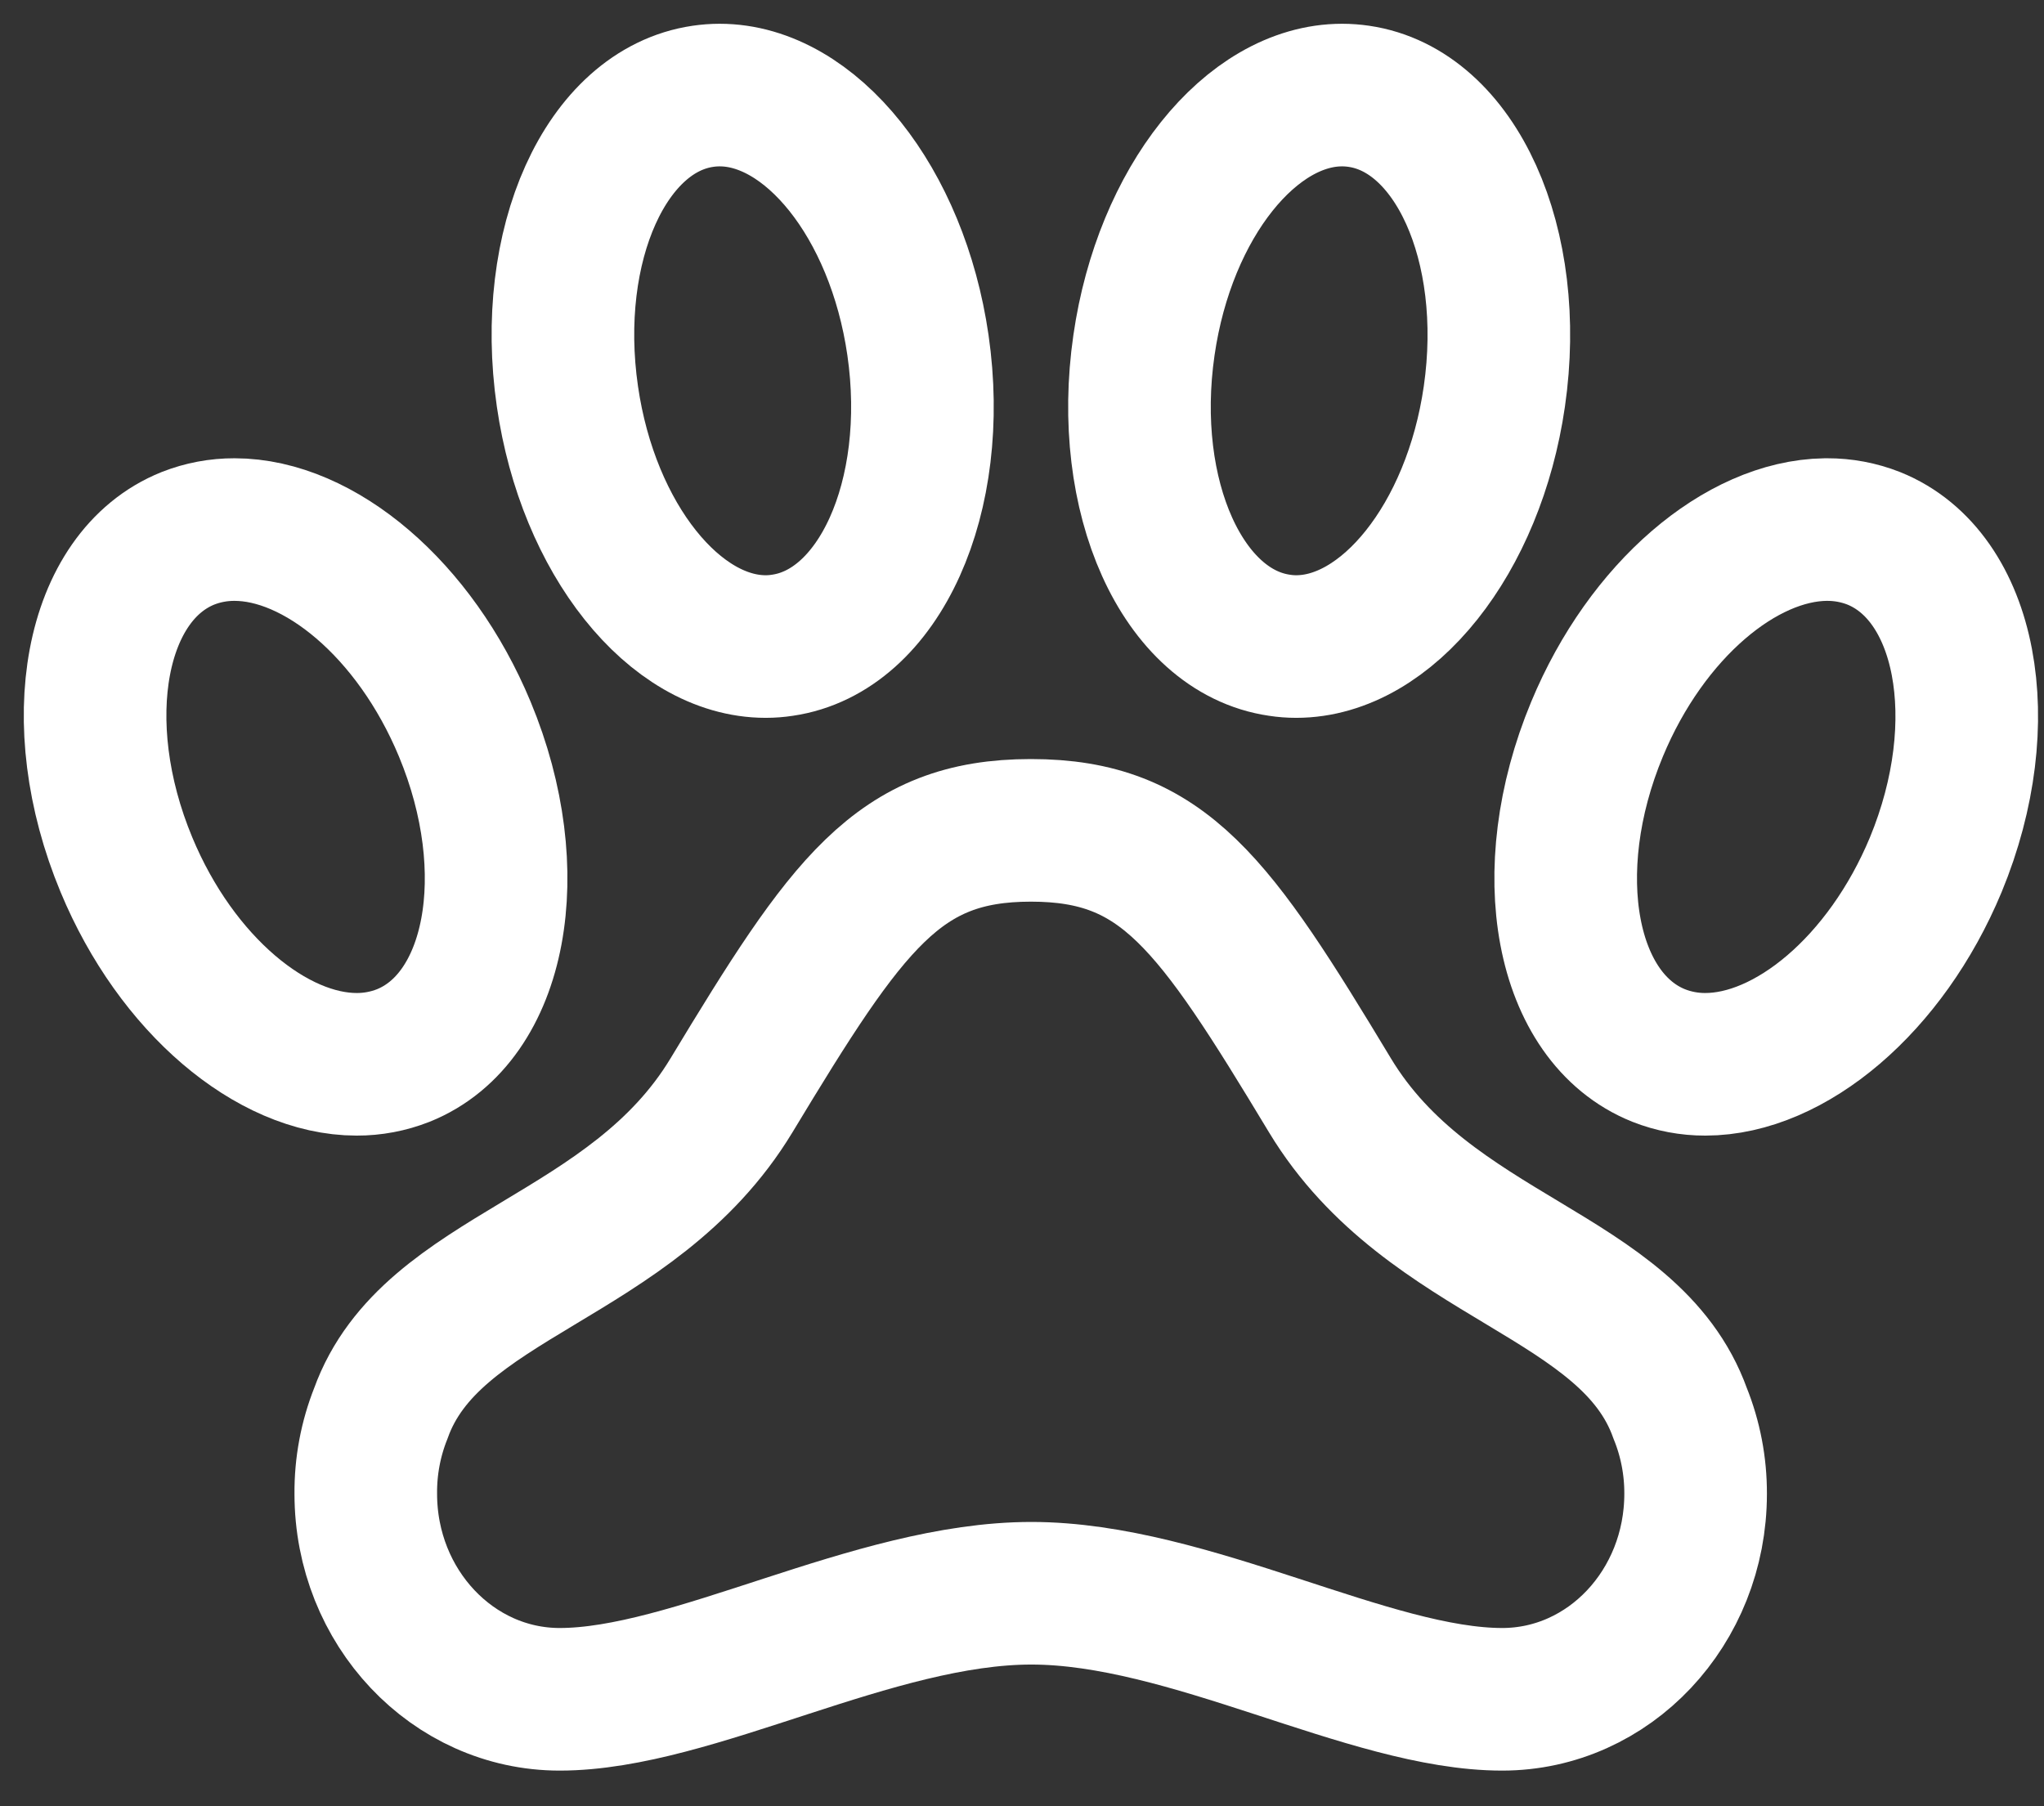 <svg width="43" height="38" viewBox="0 0 43 38" fill="none" xmlns="http://www.w3.org/2000/svg">
<rect x="0" y="0" width="43" height="38" fill="#333333" stroke="none"/>
<path d="M39.418 11.325C39.106 11.202 38.773 11.14 38.438 11.141H38.402C36.63 11.167 34.642 12.827 33.598 15.338C32.348 18.342 32.923 21.416 34.894 22.206C35.206 22.329 35.538 22.392 35.874 22.391C37.655 22.391 39.671 20.721 40.723 18.193C41.965 15.189 41.38 12.115 39.418 11.325V11.325Z" stroke="white" stroke-width="3" stroke-miterlimit="10"/>
<path d="M27.981 23.048C25.537 18.994 24.483 17.469 21.688 17.469C18.893 17.469 17.829 19.003 15.386 23.048C13.294 26.507 9.067 26.796 8.012 29.734C7.798 30.272 7.69 30.847 7.695 31.426C7.695 33.816 9.524 35.75 11.774 35.75C14.569 35.75 18.374 33.519 21.697 33.519C25.019 33.519 28.807 35.75 31.602 35.75C33.852 35.75 35.671 33.816 35.671 31.426C35.673 30.846 35.563 30.271 35.346 29.734C34.291 26.785 30.072 26.507 27.981 23.048Z" stroke="white" stroke-width="3" stroke-miterlimit="10"/>
<path d="M16.108 13.602C16.226 13.602 16.343 13.593 16.459 13.575C18.499 13.279 19.773 10.452 19.311 7.26C18.875 4.251 17.049 2 15.139 2C15.022 2 14.904 2.009 14.788 2.026C12.748 2.323 11.474 5.149 11.937 8.341C12.372 11.342 14.198 13.602 16.108 13.602Z" stroke="white" stroke-width="3" stroke-miterlimit="10"/>
<path d="M31.437 8.341C31.899 5.149 30.626 2.323 28.586 2.026C28.469 2.009 28.352 2 28.234 2C26.324 2 24.501 4.251 24.066 7.26C23.603 10.452 24.877 13.279 26.917 13.575C27.033 13.593 27.151 13.602 27.268 13.602C29.178 13.602 31.004 11.342 31.437 8.341V8.341Z" stroke="white" stroke-width="3" stroke-miterlimit="10"/>
<path d="M8.484 22.206C10.451 21.415 11.026 18.339 9.777 15.338C8.726 12.811 6.713 11.141 4.934 11.141C4.598 11.14 4.266 11.202 3.954 11.325C1.986 12.116 1.411 15.192 2.66 18.193C3.711 20.721 5.725 22.391 7.504 22.391C7.839 22.392 8.171 22.329 8.484 22.206V22.206Z" stroke="white" stroke-width="3" stroke-miterlimit="10"/>
</svg>

